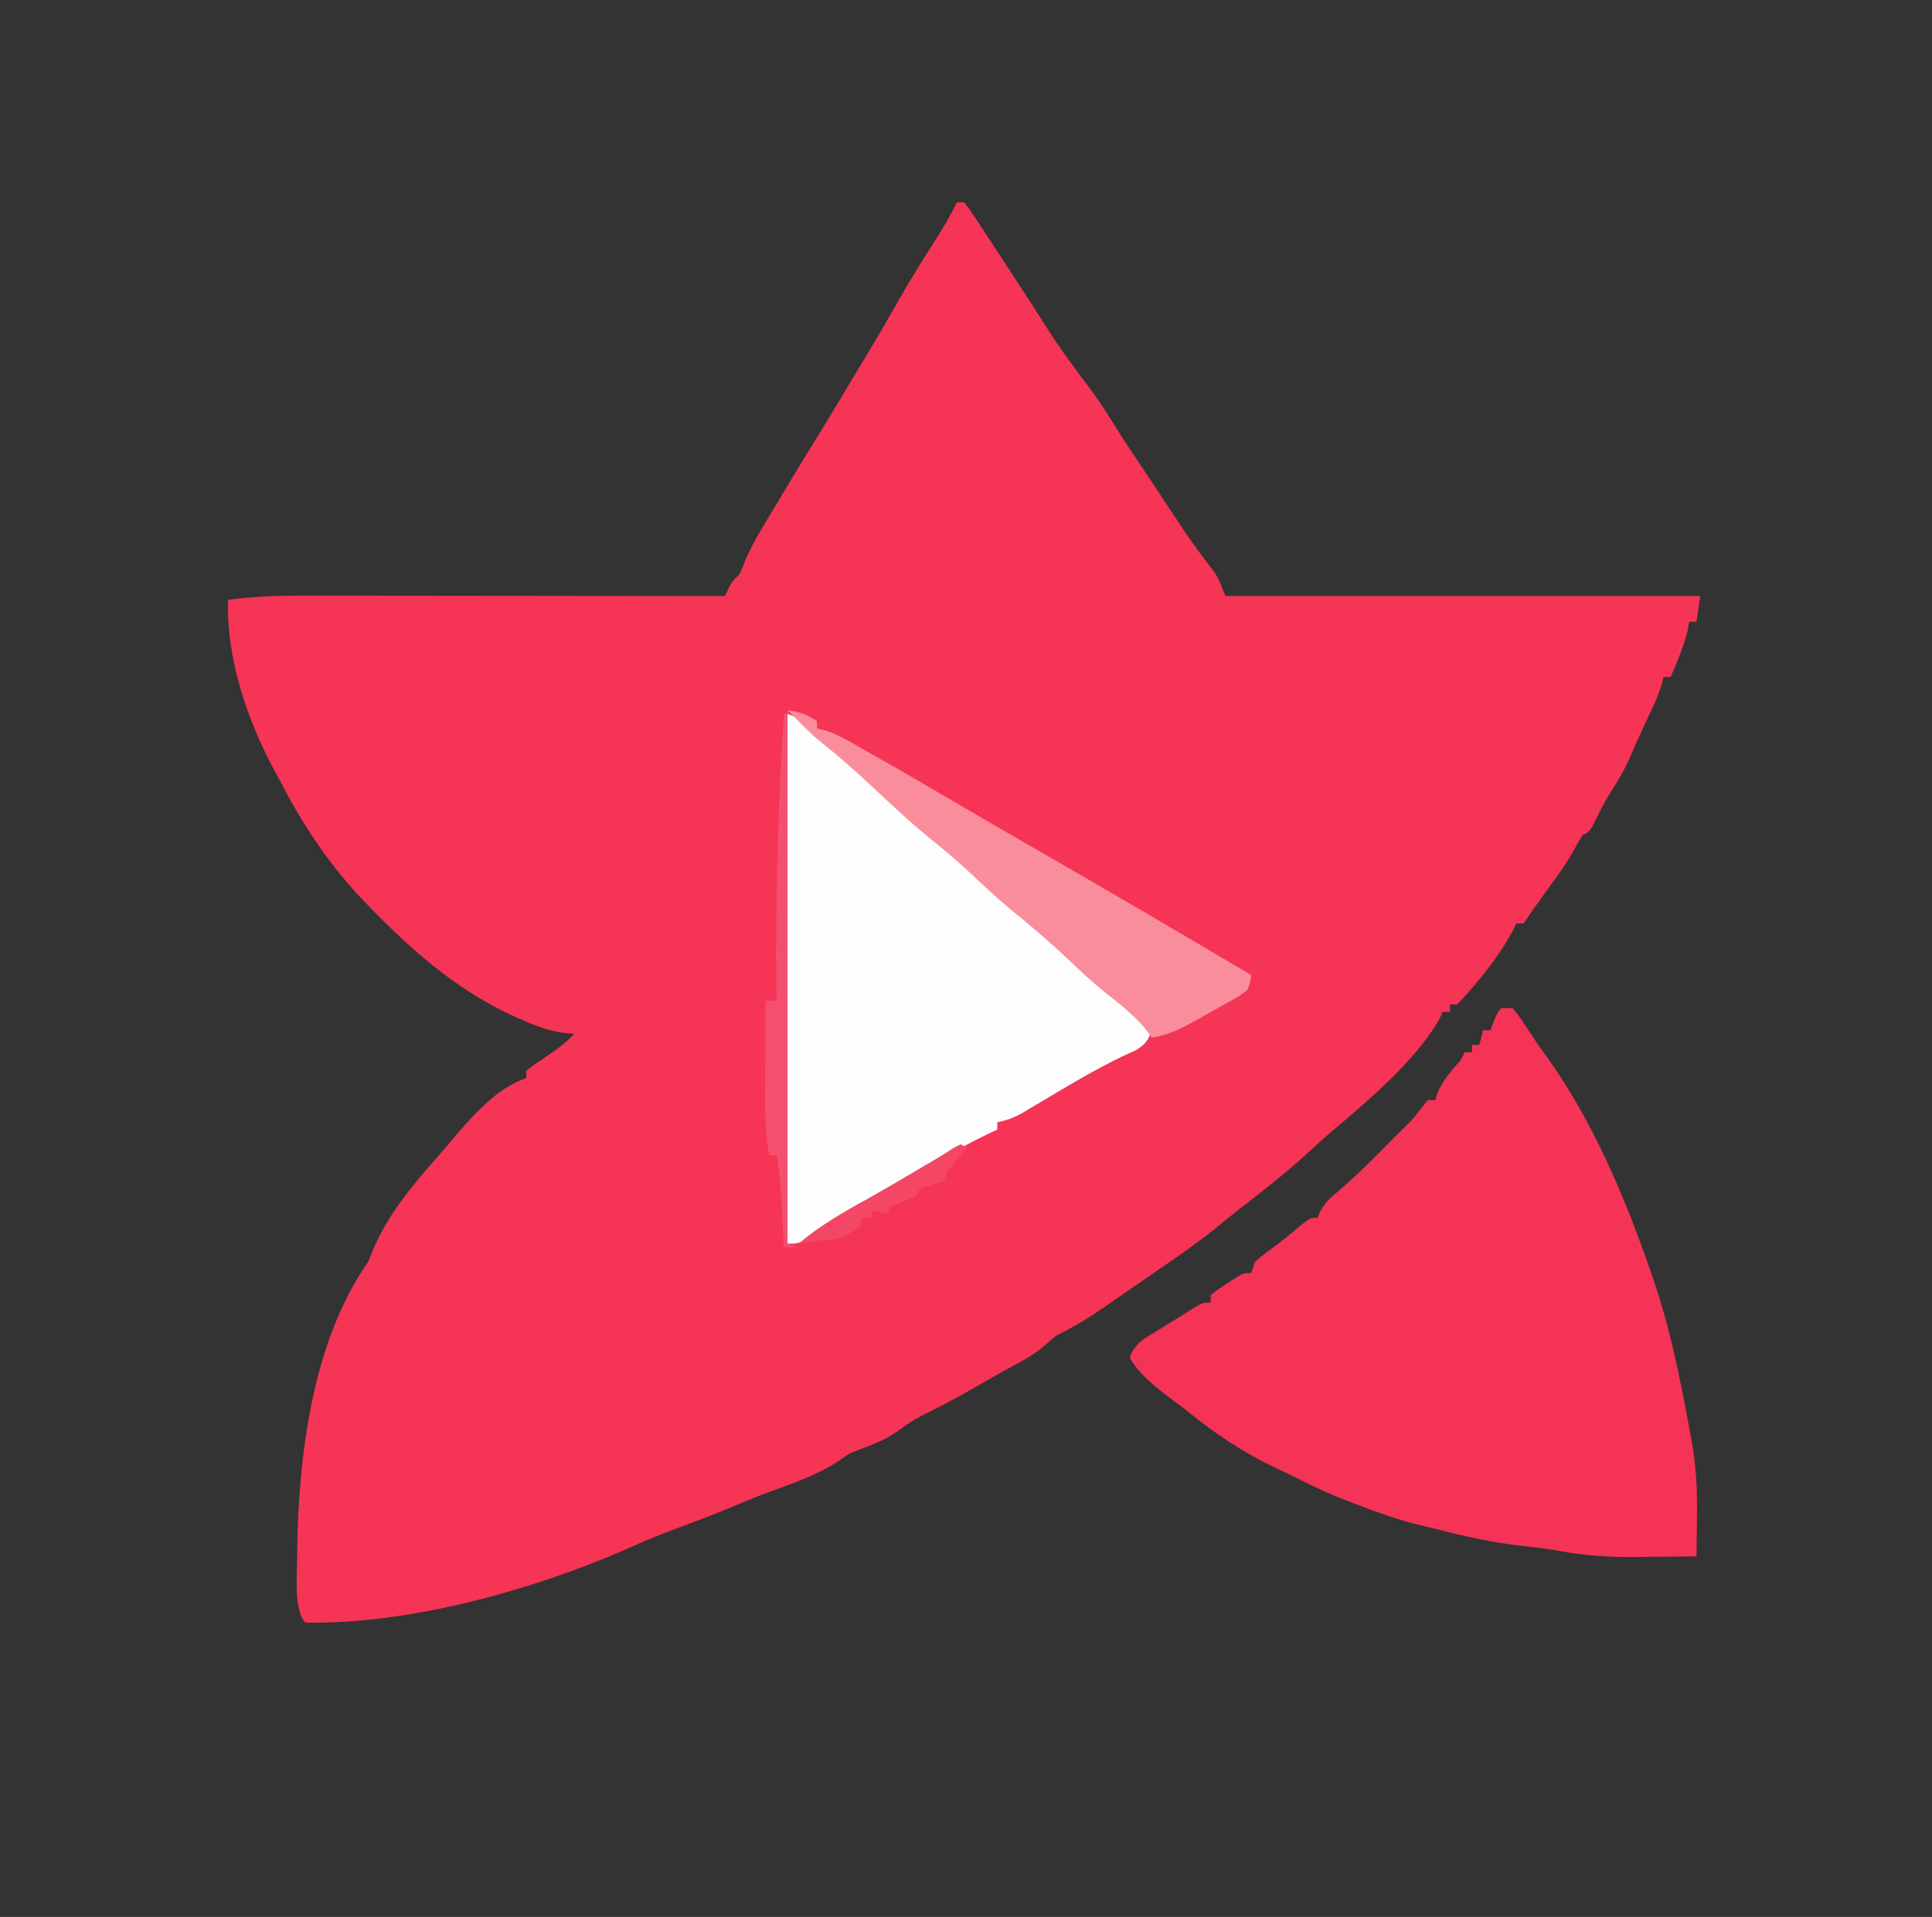 <svg xmlns="http://www.w3.org/2000/svg" version="1.1" width="525" height="521">

<rect width="100%" height="100%" fill="#333333" stroke="none"/>

<path d="M0 0 C0.66 0 1.32 0 2 0 C3.521 1.933 3.521 1.933 5.309 4.652 C5.968 5.648 6.627 6.645 7.306 7.671 C8.01 8.749 8.713 9.827 9.438 10.938 C10.158 12.03 10.879 13.122 11.621 14.247 C16.223 21.234 20.75 28.268 25.259 35.315 C28.594 40.483 32.205 45.36 35.949 50.242 C38.591 53.794 40.934 57.491 43.273 61.246 C46.016 65.621 48.909 69.894 51.786 74.182 C53.185 76.277 54.575 78.379 55.965 80.48 C56.487 81.268 57.009 82.056 57.546 82.867 C58.57 84.412 59.592 85.958 60.612 87.506 C63.484 91.833 66.47 96.001 69.699 100.069 C71 102 71 102 73 107 C115.57 107 158.14 107 202 107 C201.67 109.31 201.34 111.62 201 114 C200.34 114 199.68 114 199 114 C198.878 114.715 198.755 115.431 198.629 116.168 C197.989 119.051 197.064 121.586 195.938 124.312 C195.575 125.196 195.213 126.079 194.84 126.988 C194.563 127.652 194.286 128.316 194 129 C193.34 129 192.68 129 192 129 C191.893 129.532 191.786 130.065 191.676 130.613 C190.818 133.643 189.531 136.34 188.188 139.188 C186.377 143.041 184.603 146.895 182.938 150.812 C181.341 154.442 179.395 157.691 177.23 161.008 C175.94 163.096 174.872 165.224 173.812 167.438 C172 171 172 171 170 172 C169.033 173.666 168.071 175.335 167.142 177.021 C165.275 180.256 163.074 183.236 160.875 186.25 C157.375 191.081 157.375 191.081 154 196 C153.34 196 152.68 196 152 196 C151.747 196.55 151.495 197.101 151.234 197.668 C147.332 205.041 141.681 211.914 136 218 C135.34 218 134.68 218 134 218 C134 218.66 134 219.32 134 220 C133.34 220 132.68 220 132 220 C131.771 220.547 131.541 221.093 131.305 221.656 C124.778 233.381 111.113 244.682 100.969 253.309 C98.722 255.239 96.554 257.244 94.375 259.25 C88.693 264.381 82.678 269.041 76.629 273.726 C74.371 275.492 72.157 277.31 69.938 279.125 C64.804 283.237 59.428 286.95 53.988 290.643 C51.703 292.203 49.43 293.779 47.156 295.355 C45.458 296.529 43.761 297.702 42.062 298.875 C40.855 299.715 40.855 299.715 39.623 300.571 C35.523 303.392 31.488 305.823 27 308 C25.551 309.224 24.102 310.449 22.668 311.691 C20.179 313.644 17.469 315.062 14.684 316.551 C12.054 317.971 9.465 319.452 6.879 320.949 C2.173 323.672 -2.538 326.32 -7.438 328.688 C-10.362 330.105 -12.921 331.588 -15.5 333.562 C-18.953 336.175 -22.636 337.528 -26.668 339.039 C-29.186 339.985 -29.186 339.985 -31.875 341.938 C-38.269 346.158 -45.737 348.57 -52.906 351.199 C-55.464 352.177 -57.978 353.245 -60.5 354.312 C-66.037 356.642 -71.638 358.751 -77.272 360.833 C-81.555 362.426 -85.722 364.171 -89.874 366.076 C-115.687 377.294 -148.858 386.524 -177 386 C-180.44 382.56 -179.125 371.664 -179.25 366.938 C-178.936 340.95 -175.228 309.827 -160 288 C-159.567 286.948 -159.134 285.896 -158.688 284.812 C-154.533 274.766 -147.395 266.555 -140.297 258.485 C-139.148 257.17 -138.023 255.832 -136.902 254.492 C-131.583 248.223 -124.944 240.648 -117 238 C-117 237.34 -117 236.68 -117 236 C-114.918 234.379 -114.918 234.379 -112.188 232.562 C-109.183 230.555 -106.452 228.664 -104 226 C-104.996 225.898 -105.993 225.796 -107.02 225.691 C-111.176 225.091 -114.872 223.647 -118.688 221.938 C-119.384 221.627 -120.081 221.317 -120.8 220.998 C-136.424 213.824 -149.238 202.334 -161 190 C-161.625 189.345 -162.25 188.69 -162.895 188.016 C-171.357 178.741 -178.333 168.171 -184 157 C-184.49 156.116 -184.98 155.231 -185.484 154.32 C-192.864 140.587 -198.582 123.72 -198 108 C-190.77 107.04 -183.7 106.864 -176.412 106.886 C-175.182 106.886 -173.951 106.886 -172.684 106.886 C-169.337 106.887 -165.991 106.892 -162.644 106.899 C-159.137 106.905 -155.63 106.905 -152.122 106.907 C-145.493 106.91 -138.863 106.918 -132.234 106.928 C-124.681 106.939 -117.128 106.945 -109.576 106.95 C-94.05 106.96 -78.525 106.978 -63 107 C-62.711 106.381 -62.422 105.763 -62.125 105.125 C-61 103 -61 103 -59 101 C-58.324 99.384 -57.65 97.768 -56.982 96.149 C-54.95 91.701 -52.325 87.564 -49.812 83.375 C-48.938 81.906 -48.938 81.906 -48.046 80.408 C-44.381 74.266 -40.669 68.156 -36.898 62.078 C-33.546 56.643 -30.28 51.156 -27.003 45.675 C-26.132 44.221 -25.256 42.77 -24.379 41.32 C-21.529 36.61 -18.775 31.853 -16.062 27.062 C-13.045 21.737 -9.875 16.539 -6.543 11.402 C-4.161 7.694 -1.913 3.973 0 0 Z " fill="#F53456" transform="translate(260,55)"/>
<path d="M0 0 C0.99 0 1.98 0 3 0 C4.648 1.941 4.648 1.941 6.375 4.562 C6.986 5.475 7.597 6.388 8.227 7.328 C9.104 8.651 9.104 8.651 10 10 C10.91 11.275 11.826 12.547 12.75 13.812 C24.835 30.934 33.091 50.323 40 70 C40.377 71.064 40.377 71.064 40.762 72.149 C45.542 85.829 48.435 99.757 51 114 C51.191 114.987 51.383 115.975 51.58 116.992 C52.9 124.143 53.247 130.988 53.125 138.25 C53.116 139.293 53.107 140.336 53.098 141.41 C53.074 143.94 53.042 146.47 53 149 C48.583 149.059 44.167 149.094 39.75 149.125 C38.515 149.142 37.28 149.159 36.008 149.176 C29.034 149.212 22.486 148.788 15.631 147.495 C12.2 146.85 8.785 146.493 5.312 146.125 C-2.668 145.199 -10.372 143.465 -18.147 141.472 C-19.722 141.071 -21.302 140.693 -22.883 140.32 C-28.824 138.849 -34.485 136.762 -40.188 134.562 C-40.936 134.274 -41.685 133.985 -42.457 133.688 C-46.77 131.987 -50.925 130.104 -55.051 127.989 C-56.958 127.021 -58.884 126.11 -60.824 125.211 C-70.205 120.793 -78.001 115.558 -86 109 C-87.643 107.767 -89.289 106.538 -90.938 105.312 C-94.683 102.384 -98.619 99.182 -101 95 C-99.625 90.876 -96.788 89.67 -93.25 87.5 C-92.629 87.109 -92.007 86.719 -91.367 86.316 C-89.585 85.2 -87.793 84.099 -86 83 C-84.6 82.118 -84.6 82.118 -83.172 81.219 C-81 80 -81 80 -79 80 C-79 79.34 -79 78.68 -79 78 C-77.102 76.492 -77.102 76.492 -74.625 74.875 C-73.813 74.336 -73.001 73.797 -72.164 73.242 C-70 72 -70 72 -68 72 C-67.505 70.515 -67.505 70.515 -67 69 C-65.145 67.352 -65.145 67.352 -62.812 65.625 C-59.988 63.507 -57.227 61.378 -54.562 59.062 C-52 57 -52 57 -50 57 C-49.741 56.403 -49.482 55.806 -49.215 55.191 C-47.901 52.821 -46.655 51.639 -44.562 49.938 C-39.051 45.281 -34.064 40.132 -29 35 C-27.666 33.683 -27.666 33.683 -26.305 32.34 C-23.919 30.009 -23.919 30.009 -21.812 27.188 C-21.214 26.466 -20.616 25.744 -20 25 C-19.34 25 -18.68 25 -18 25 C-17.773 24.299 -17.546 23.598 -17.312 22.875 C-15.683 19.306 -13.568 16.963 -11 14 C-10.67 13.34 -10.34 12.68 -10 12 C-9.34 12 -8.68 12 -8 12 C-8 11.34 -8 10.68 -8 10 C-7.34 10 -6.68 10 -6 10 C-5.67 8.68 -5.34 7.36 -5 6 C-4.34 6 -3.68 6 -3 6 C-2.536 4.793 -2.536 4.793 -2.062 3.562 C-1 1 -1 1 0 0 Z " fill="#F53356" transform="translate(408,274)"/>
<path d="M0 0 C5.154 2.062 5.154 2.062 7 6 C7.612 6.306 8.225 6.611 8.855 6.926 C11.169 8.085 12.483 9.313 14.25 11.188 C17.986 15.026 21.938 18.511 26 22 C28.46 24.123 30.918 26.249 33.375 28.375 C34.028 28.94 34.681 29.505 35.354 30.087 C39.891 34.019 44.373 38.006 48.824 42.035 C53.216 46.001 57.68 49.88 62.188 53.715 C67.943 58.616 73.649 63.542 79.188 68.688 C83.889 73.043 88.716 77.126 93.723 81.125 C95.602 82.672 97.323 84.24 99 86 C97.974 88.813 97.216 89.869 94.619 91.446 C93.153 92.113 93.153 92.113 91.656 92.793 C83.912 96.47 76.648 100.831 69.297 105.229 C67.773 106.131 67.773 106.131 66.219 107.051 C65.311 107.594 64.402 108.137 63.467 108.697 C61.265 109.86 59.433 110.541 57 111 C57 111.66 57 112.32 57 113 C56.366 113.294 55.732 113.588 55.078 113.891 C47.32 117.62 40.012 121.919 32.661 126.386 C26.577 130.076 20.436 133.631 14.2 137.058 C11.274 138.675 8.496 140.348 5.742 142.25 C3 144 3 144 0 144 C0 96.48 0 48.96 0 0 Z " fill="#FEFDFE" transform="translate(214,194)"/>
<path d="M0 0 C3.375 0.547 5.082 1.055 8 3 C8 3.66 8 4.32 8 5 C8.588 5.128 9.176 5.256 9.782 5.388 C13.389 6.383 16.513 8.355 19.75 10.188 C20.534 10.627 21.319 11.067 22.127 11.521 C30.692 16.348 39.172 21.324 47.656 26.293 C54.088 30.058 60.542 33.782 67 37.5 C86.741 48.874 106.4 60.384 126 72 C125.782 73.814 125.782 73.814 125 76 C123.038 77.54 123.038 77.54 120.484 78.98 C119.563 79.504 118.641 80.028 117.691 80.568 C116.721 81.103 115.75 81.637 114.75 82.188 C113.795 82.733 112.84 83.279 111.855 83.842 C107.544 86.261 103.93 88.236 99 89 C98.103 87.793 98.103 87.793 97.188 86.562 C93.962 82.688 90.087 79.755 86.16 76.621 C82.622 73.742 79.317 70.629 76 67.5 C71.087 62.873 66.049 58.527 60.777 54.309 C56.992 51.162 53.425 47.803 49.833 44.439 C46.508 41.342 43.113 38.404 39.562 35.562 C33.861 30.987 28.571 26.024 23.242 21.027 C18.739 16.807 14.155 12.704 9.312 8.875 C6.686 6.746 4.357 4.421 2 2 C1.34 1.34 0.68 0.68 0 0 Z " fill="#FA8D9C" transform="translate(214,193)"/>
<path d="M0 0 C0.33 0 0.66 0 1 0 C1 47.52 1 95.04 1 144 C1.99 144.33 2.98 144.66 4 145 C2.68 145 1.36 145 0 145 C-0.061 143.698 -0.121 142.396 -0.184 141.055 C-0.268 139.328 -0.353 137.602 -0.438 135.875 C-0.496 134.591 -0.496 134.591 -0.557 133.281 C-0.782 128.783 -1.135 124.432 -2 120 C-2.66 120 -3.32 120 -4 120 C-4.857 114.833 -5.135 109.892 -5.098 104.66 C-5.096 103.893 -5.095 103.126 -5.093 102.336 C-5.088 99.911 -5.075 97.487 -5.062 95.062 C-5.057 93.408 -5.053 91.754 -5.049 90.1 C-5.038 86.066 -5.021 82.033 -5 78 C-4.01 78 -3.02 78 -2 78 C-2.01 76.987 -2.021 75.975 -2.032 74.931 C-2.267 49.878 -1.609 25.002 0 0 Z " fill="#F3506F" transform="translate(213,194)"/>


<path d="M0 0 C0.66 0.33 1.32 0.66 2 1 C1.567 1.482 1.134 1.964 0.688 2.461 C0.131 3.093 -0.426 3.724 -1 4.375 C-1.557 5.001 -2.114 5.628 -2.688 6.273 C-4.202 7.904 -4.202 7.904 -4 10 C-5.134 10.289 -6.269 10.578 -7.438 10.875 C-8.613 11.246 -9.789 11.617 -11 12 C-11.33 12.66 -11.66 13.32 -12 14 C-15.5 15.5 -15.5 15.5 -19 17 C-19.33 17.66 -19.66 18.32 -20 19 C-21.32 18.67 -22.64 18.34 -24 18 C-24 18.66 -24 19.32 -24 20 C-24.99 20 -25.98 20 -27 20 C-27 20.66 -27 21.32 -27 22 C-30.675 24.839 -32.269 26 -37 26 C-39.336 26.312 -41.67 26.642 -44 27 C-38.102 22.024 -31.574 18.286 -24.832 14.59 C-20.94 12.405 -17.096 10.141 -13.25 7.875 C-12.15 7.227 -12.15 7.227 -11.028 6.566 C-10.322 6.15 -9.617 5.733 -8.891 5.305 C-8.218 4.91 -7.546 4.515 -6.854 4.108 C-5.251 3.15 -3.677 2.146 -2.109 1.133 C-1.413 0.759 -0.717 0.385 0 0 Z " fill="#F34765" transform="translate(261,311)"/>
</svg>